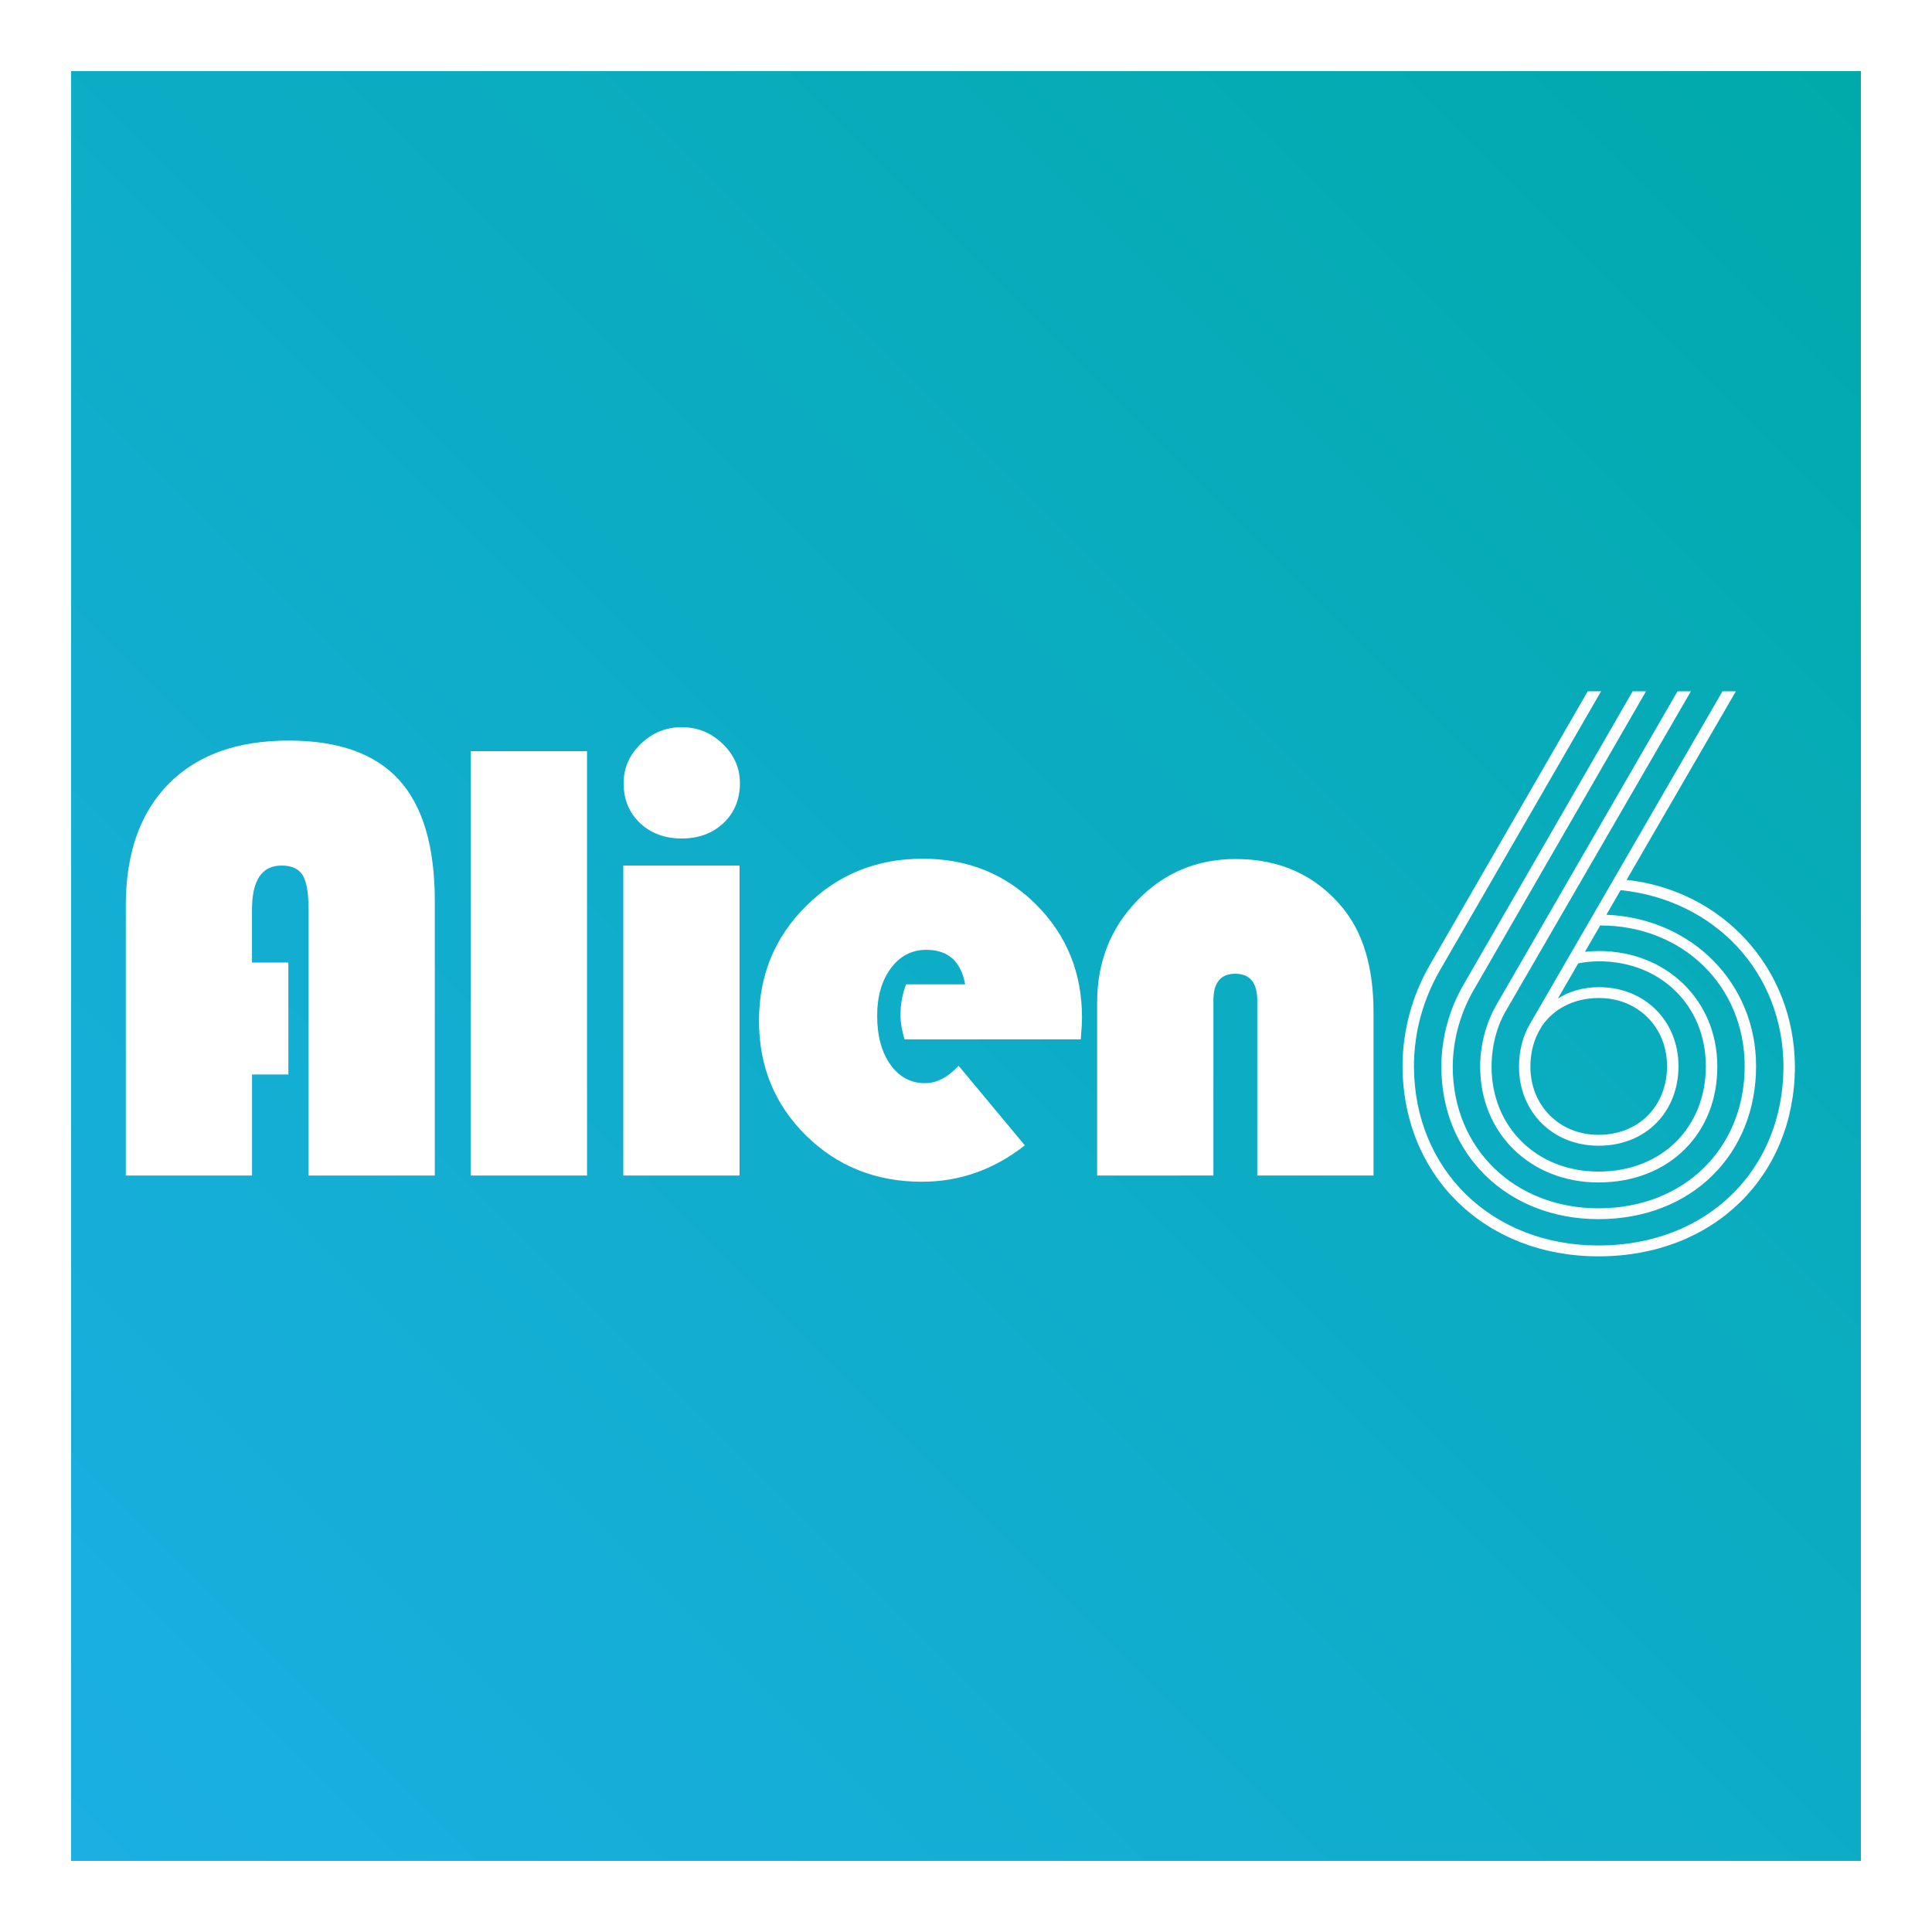 <?xml version="1.0" ?>
<svg xmlns="http://www.w3.org/2000/svg" viewBox="0 0 720 720" xml:space="preserve">
	<style type="text/css">
	.st1{display:inline;fill:#FFFFFF;}
	.st2{fill:url(#logo_gradient_square_00000116222917830075083360000009632745136323440293_);stroke:#FFFFFF;stroke-miterlimit:10;}
	.st3{fill:#FFFFFF;}
	.st4{fill-rule:evenodd;clip-rule:evenodd;fill:#FFFFFF;}
</style>
	<g id="background">
		<rect id="white" class="st1" width="720" height="720"/>
	</g>
	<g id="logo">
		<linearGradient id="logo_gradient_square_00000000212746362589613190000017363898037103104939_" gradientUnits="userSpaceOnUse" x1="26" y1="2126" x2="694" y2="1458" gradientTransform="matrix(1 0 0 1 0 -1432)">
			<stop offset="0" style="stop-color:#1BAFE3"/>
			<stop offset="1" style="stop-color:#00AAAA"/>
		</linearGradient>
		<rect id="logo_gradient_square" x="26" y="26" style="fill:url(#logo_gradient_square_00000000212746362589613190000017363898037103104939_);stroke:#FFFFFF;stroke-miterlimit:10;" width="668" height="668"/>
		<path id="logo_6_text" class="st3" d="M606.18,327.9c35.41,3.87,62.55,32.58,62.73,69.62c0,0.06,0,0.13,0,0.19   c-0.19,40.63-30.27,70.49-73.21,70.49c-42.05,0-72.82-29.67-73.02-70.83c0-0.08,0-0.15,0-0.23c0.07-13.79,3.9-26.58,10.07-37.35   l58.95-102.17h4.98l-60.21,104.24c-5.89,10.31-9.51,22.36-9.54,35.51c0.12,38.81,29.23,66.79,68.76,66.79   c40.52,0,68.86-28.19,68.96-66.63c-0.09-35.29-25.77-62.19-60.69-65.8l-5.31,9.17c31.82,1.31,55.79,25.47,55.79,56.44   c0,32.76-23.94,57-58.74,57c-33.83,0-58.55-24.04-58.55-56.8c0-11.18,3.16-21.76,8.2-30.46l63.09-109.45h4.98l-64.34,111.52   c-4.54,7.89-7.68,17.94-7.68,28.39c0,30.38,22.96,52.76,54.3,52.76c32.12,0,54.49-22.58,54.49-52.96   c0-29.98-23.17-52.45-53.84-52.45l-5.69,9.81c1.71-0.16,3.47-0.28,5.23-0.28c25.05,0,44.09,18.33,44.09,42.92   c0.19,24.79-17.74,43.32-44.28,43.32c-25.37,0-44.09-18.34-44.09-43.13c0-8.53,2.37-16.65,6.14-23.19l67.41-116.72h4.99   l-68.78,118.8c-3.46,5.72-5.51,13.31-5.51,21.11c0,22.51,16.86,39.08,39.83,39.08c23.96,0,40.03-16.77,40.03-39.28   s-16.85-39.08-39.83-39.08c-2.65,0-5.3,0.29-7.74,0.78l-7.58,13.1c4.15-2.62,9.3-4.24,15.33-4.24c17.1,0,29.62,12.63,29.62,29.45   s-11.93,29.64-29.81,29.64c-17.1,0-29.62-12.63-29.62-29.45c0-5.77,1.38-11.51,4.17-16.1l71.66-123.81h4.99L606.18,327.9z    M573.98,383.49c-2.48,4.17-3.65,8.99-3.65,14.03c0,14.53,10.85,25.4,25.37,25.4c15.3,0,25.56-11.06,25.56-25.59   s-10.85-25.4-25.37-25.4c-9.43,0-16.88,4.08-21.26,10.45L573.98,383.49z"/>
		<path id="logo_alien_text" class="st4" d="M468.54,438.08v-65.23c0-6.64-2.74-9.96-8.23-9.96c-5.41,0-8.11,3.32-8.11,9.96v65.23   h-43.33v-64.42c0-15.06,4.98-27.75,14.95-38.06c9.96-10.31,22.17-15.47,36.61-15.47c16.53,0,29.78,5.99,39.74,17.96   c7.8,9.35,11.7,22.36,11.7,39.05v60.94L468.54,438.08L468.54,438.08z M337.09,387.33c-1-3.32-1.51-6.37-1.51-9.15   c0-3.86,0.7-7.65,2.09-11.35h22.01c-1.55-8.57-6.37-12.86-14.48-12.86c-5.41,0-9.81,2.3-13.21,6.89c-3.4,4.6-5.1,10.49-5.1,17.67   c0,7.49,1.64,13.56,4.92,18.19s7.59,6.95,12.92,6.95c4.32,0,8.5-2.16,12.51-6.49l24.68,29.66c-11.51,9.04-24.29,13.56-38.35,13.56   c-17.15,0-31.55-5.75-43.22-17.26c-11.66-11.51-17.5-25.76-17.5-42.75c0-16.92,5.89-31.2,17.67-42.87   c11.78-11.66,26.24-17.5,43.39-17.5c16.76,0,30.84,5.7,42.23,17.09c11.39,11.39,17.09,25.43,17.09,42.12c0,1.7-0.16,4.4-0.46,8.11   h-65.68L337.09,387.33L337.09,387.33z M254.06,312.48c-6.33,0-11.53-1.93-15.58-5.79c-4.06-3.86-6.08-8.81-6.08-14.83   c0-5.64,2.14-10.52,6.43-14.66c4.29-4.13,9.36-6.2,15.24-6.2c5.87,0,10.95,2.07,15.24,6.2s6.43,9.02,6.43,14.66   c0,6.02-2.03,10.97-6.08,14.83C265.59,310.55,260.39,312.48,254.06,312.48z M275.61,438.08h-43.33V322.56h43.33V438.08z    M175.44,279.93h43.33v158.15h-43.33V279.93z M115,339.02c0-6.18-0.73-10.47-2.2-12.86c-1.47-2.39-4.09-3.59-7.88-3.59   c-7.34,0-11.01,5.49-11.01,16.45v19.7h13.56v41.71H93.92v37.65H46.88V337.51c0-19.46,5.31-34.58,15.93-45.36   c10.62-10.78,25.55-16.16,44.78-16.16c18.54,0,32.25,4.89,41.13,14.66s13.32,24.85,13.32,45.24v102.19H115V339.02z"/>
	</g>
</svg>